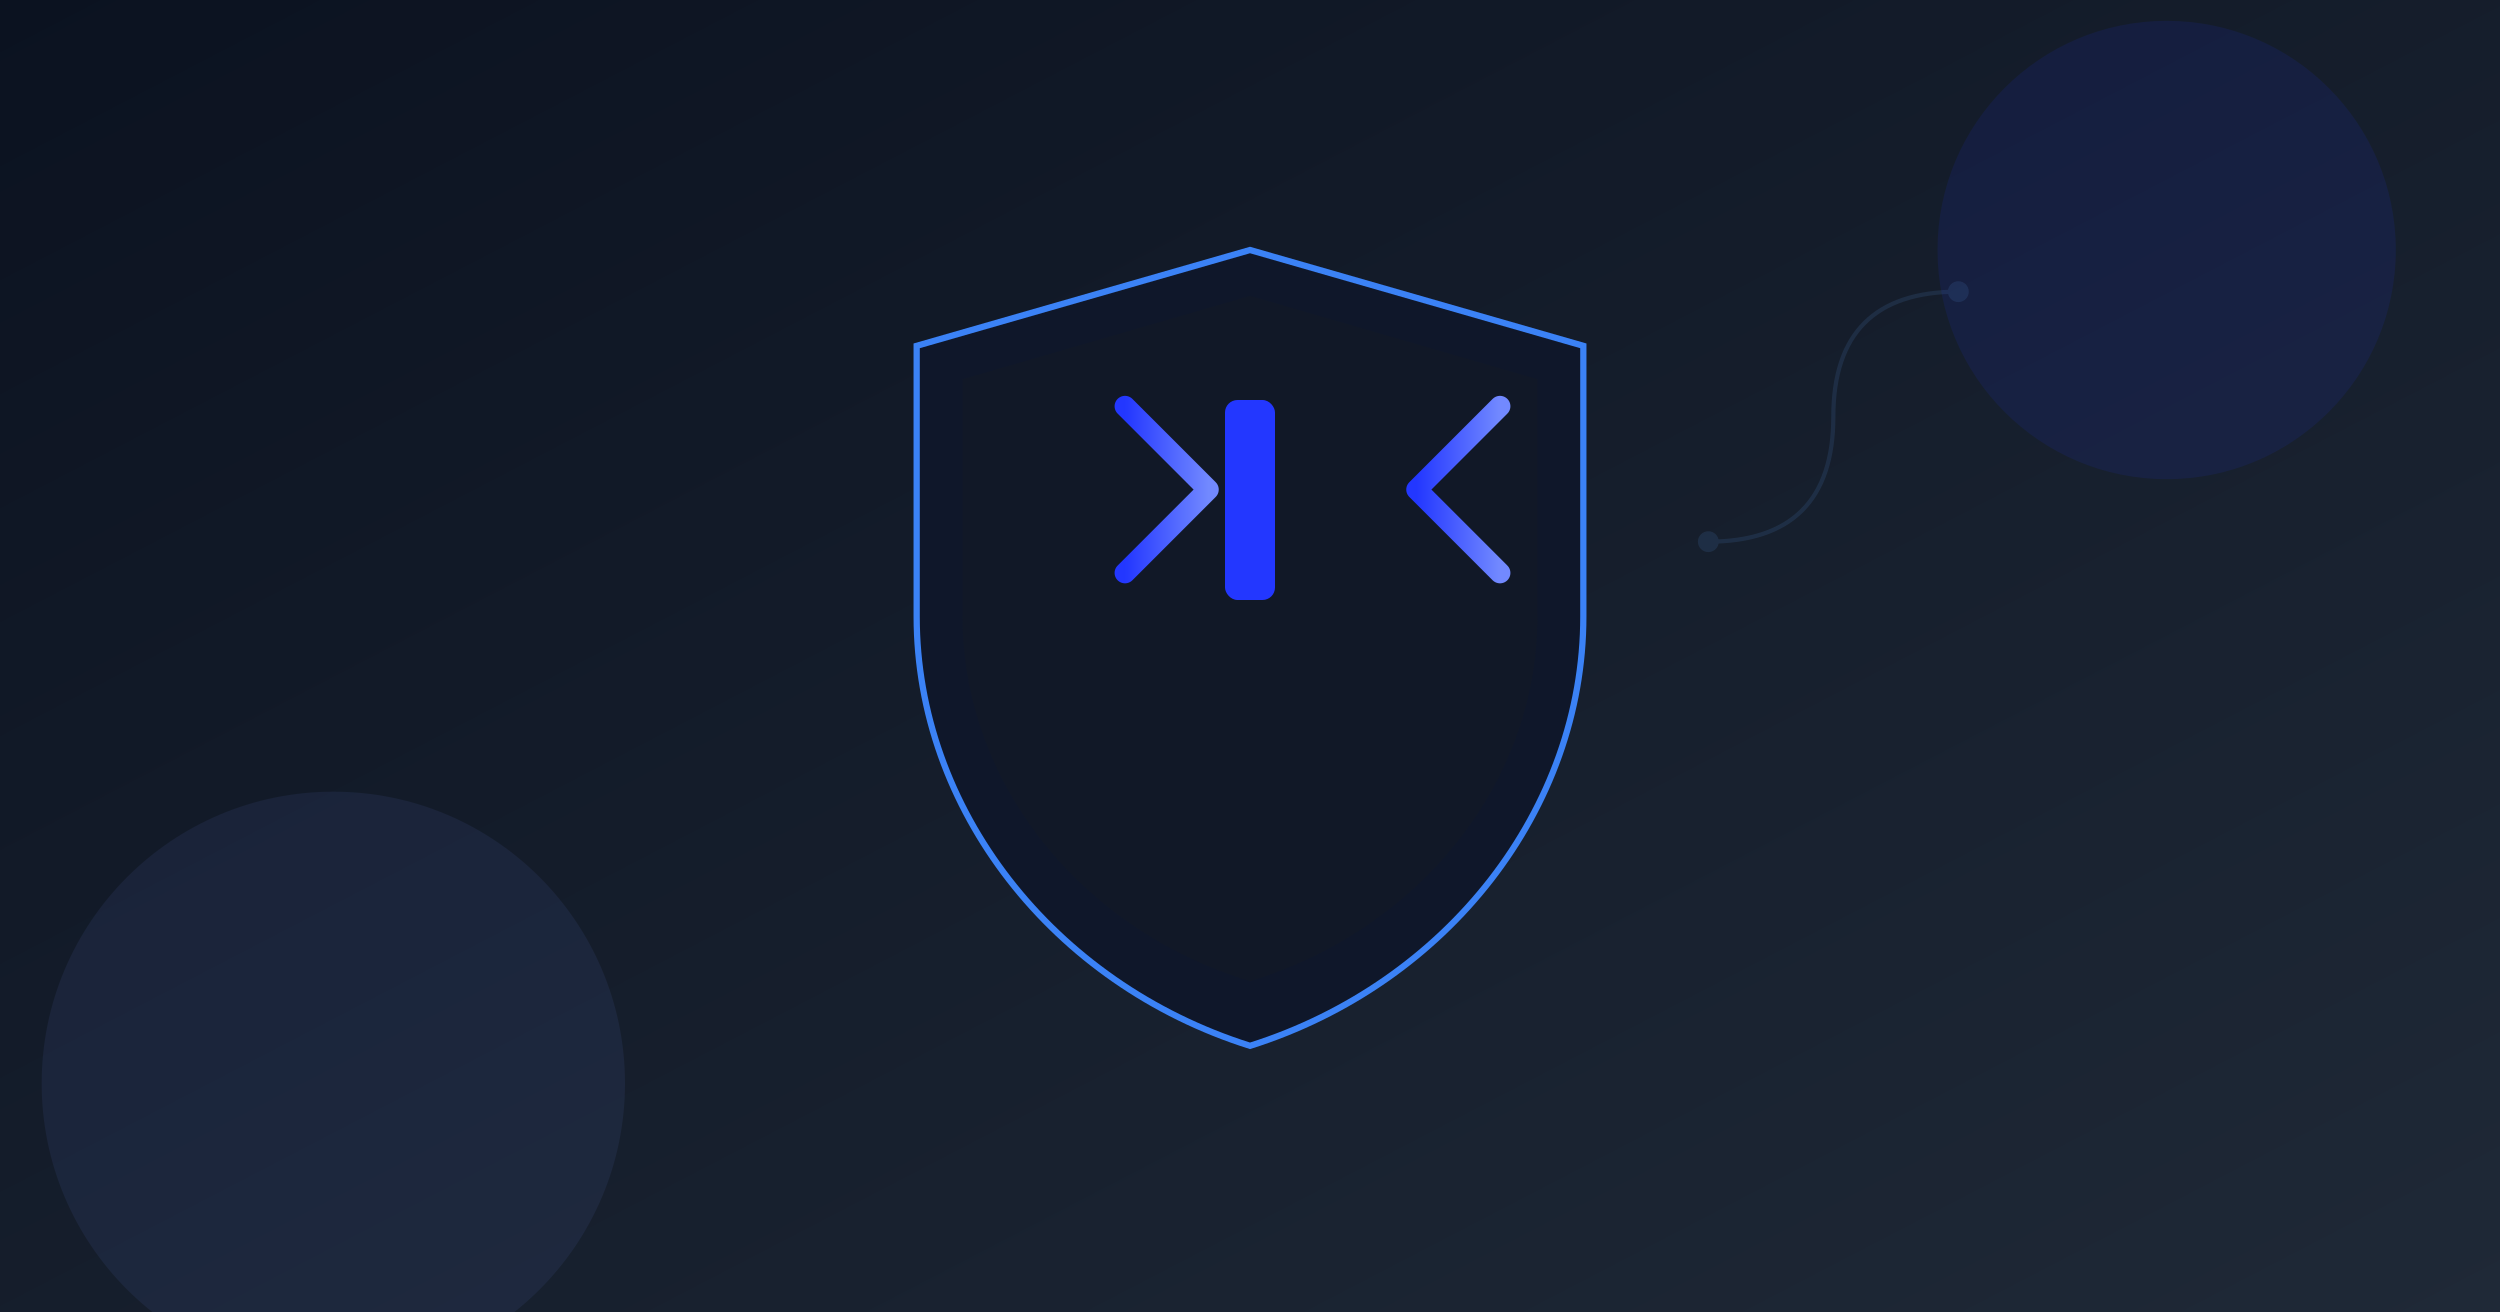 <svg xmlns="http://www.w3.org/2000/svg" viewBox="0 0 1200 630" role="img" aria-labelledby="title desc">
  <title id="title">bilalarigun.com — Security • Windows Internals • LLM</title>
  <desc id="desc">A header graphic with a shield and code brackets, representing security and engineering.</desc>
  <defs>
    <linearGradient id="bg" x1="0" y1="0" x2="1" y2="1">
      <stop offset="0%" stop-color="#0b1220"/>
      <stop offset="100%" stop-color="#1f2937"/>
    </linearGradient>
    <linearGradient id="accent" x1="0" y1="0" x2="1" y2="0">
      <stop offset="0%" stop-color="#2337ff"/>
      <stop offset="100%" stop-color="#7289ff"/>
    </linearGradient>
    <filter id="soft" x="-20%" y="-20%" width="140%" height="140%">
      <feGaussianBlur in="SourceGraphic" stdDeviation="6" result="blur"/>
    </filter>
  </defs>

  <!-- Background -->
  <rect width="1200" height="630" fill="url(#bg)"/>

  <!-- Accent orbs -->
  <circle cx="1040" cy="120" r="110" fill="#2337ff" opacity="0.1"/>
  <circle cx="160" cy="520" r="140" fill="#7289ff" opacity="0.08"/>

  <!-- Shield emblem (centered) -->
  <g transform="translate(420,120)">
    <path d="M180 0l160 46v130c0 92-65 176-160 206C85 352 20 268 20 176V46L180 0z" fill="#0f172a" stroke="#3b82f6" stroke-width="3"/>
    <path d="M180 22l138 40v114c0 79-56 150-138 175c-82-25-138-96-138-175V62l138-40z" fill="#111827"/>
    <g transform="translate(120,95)">
      <path d="M0 60l40-40l-40-40" fill="none" stroke="url(#accent)" stroke-width="10" stroke-linecap="round" stroke-linejoin="round"/>
    </g>
    <g transform="translate(220,95)">
      <path d="M80 60l-40-40l40-40" fill="none" stroke="url(#accent)" stroke-width="10" stroke-linecap="round" stroke-linejoin="round"/>
    </g>
    <rect x="168" y="72" width="24" height="96" rx="6" fill="#2337ff"/>
  </g>

  <!-- Subtle circuitry lines (no text) -->
  <g opacity="0.12" stroke="#60a5fa" stroke-width="2" fill="none">
    <path d="M940 140c-40 0-60 20-60 60s-20 60-60 60"/>
    <circle cx="940" cy="140" r="4" fill="#60a5fa"/>
    <circle cx="820" cy="260" r="4" fill="#60a5fa"/>
  </g>
</svg>
